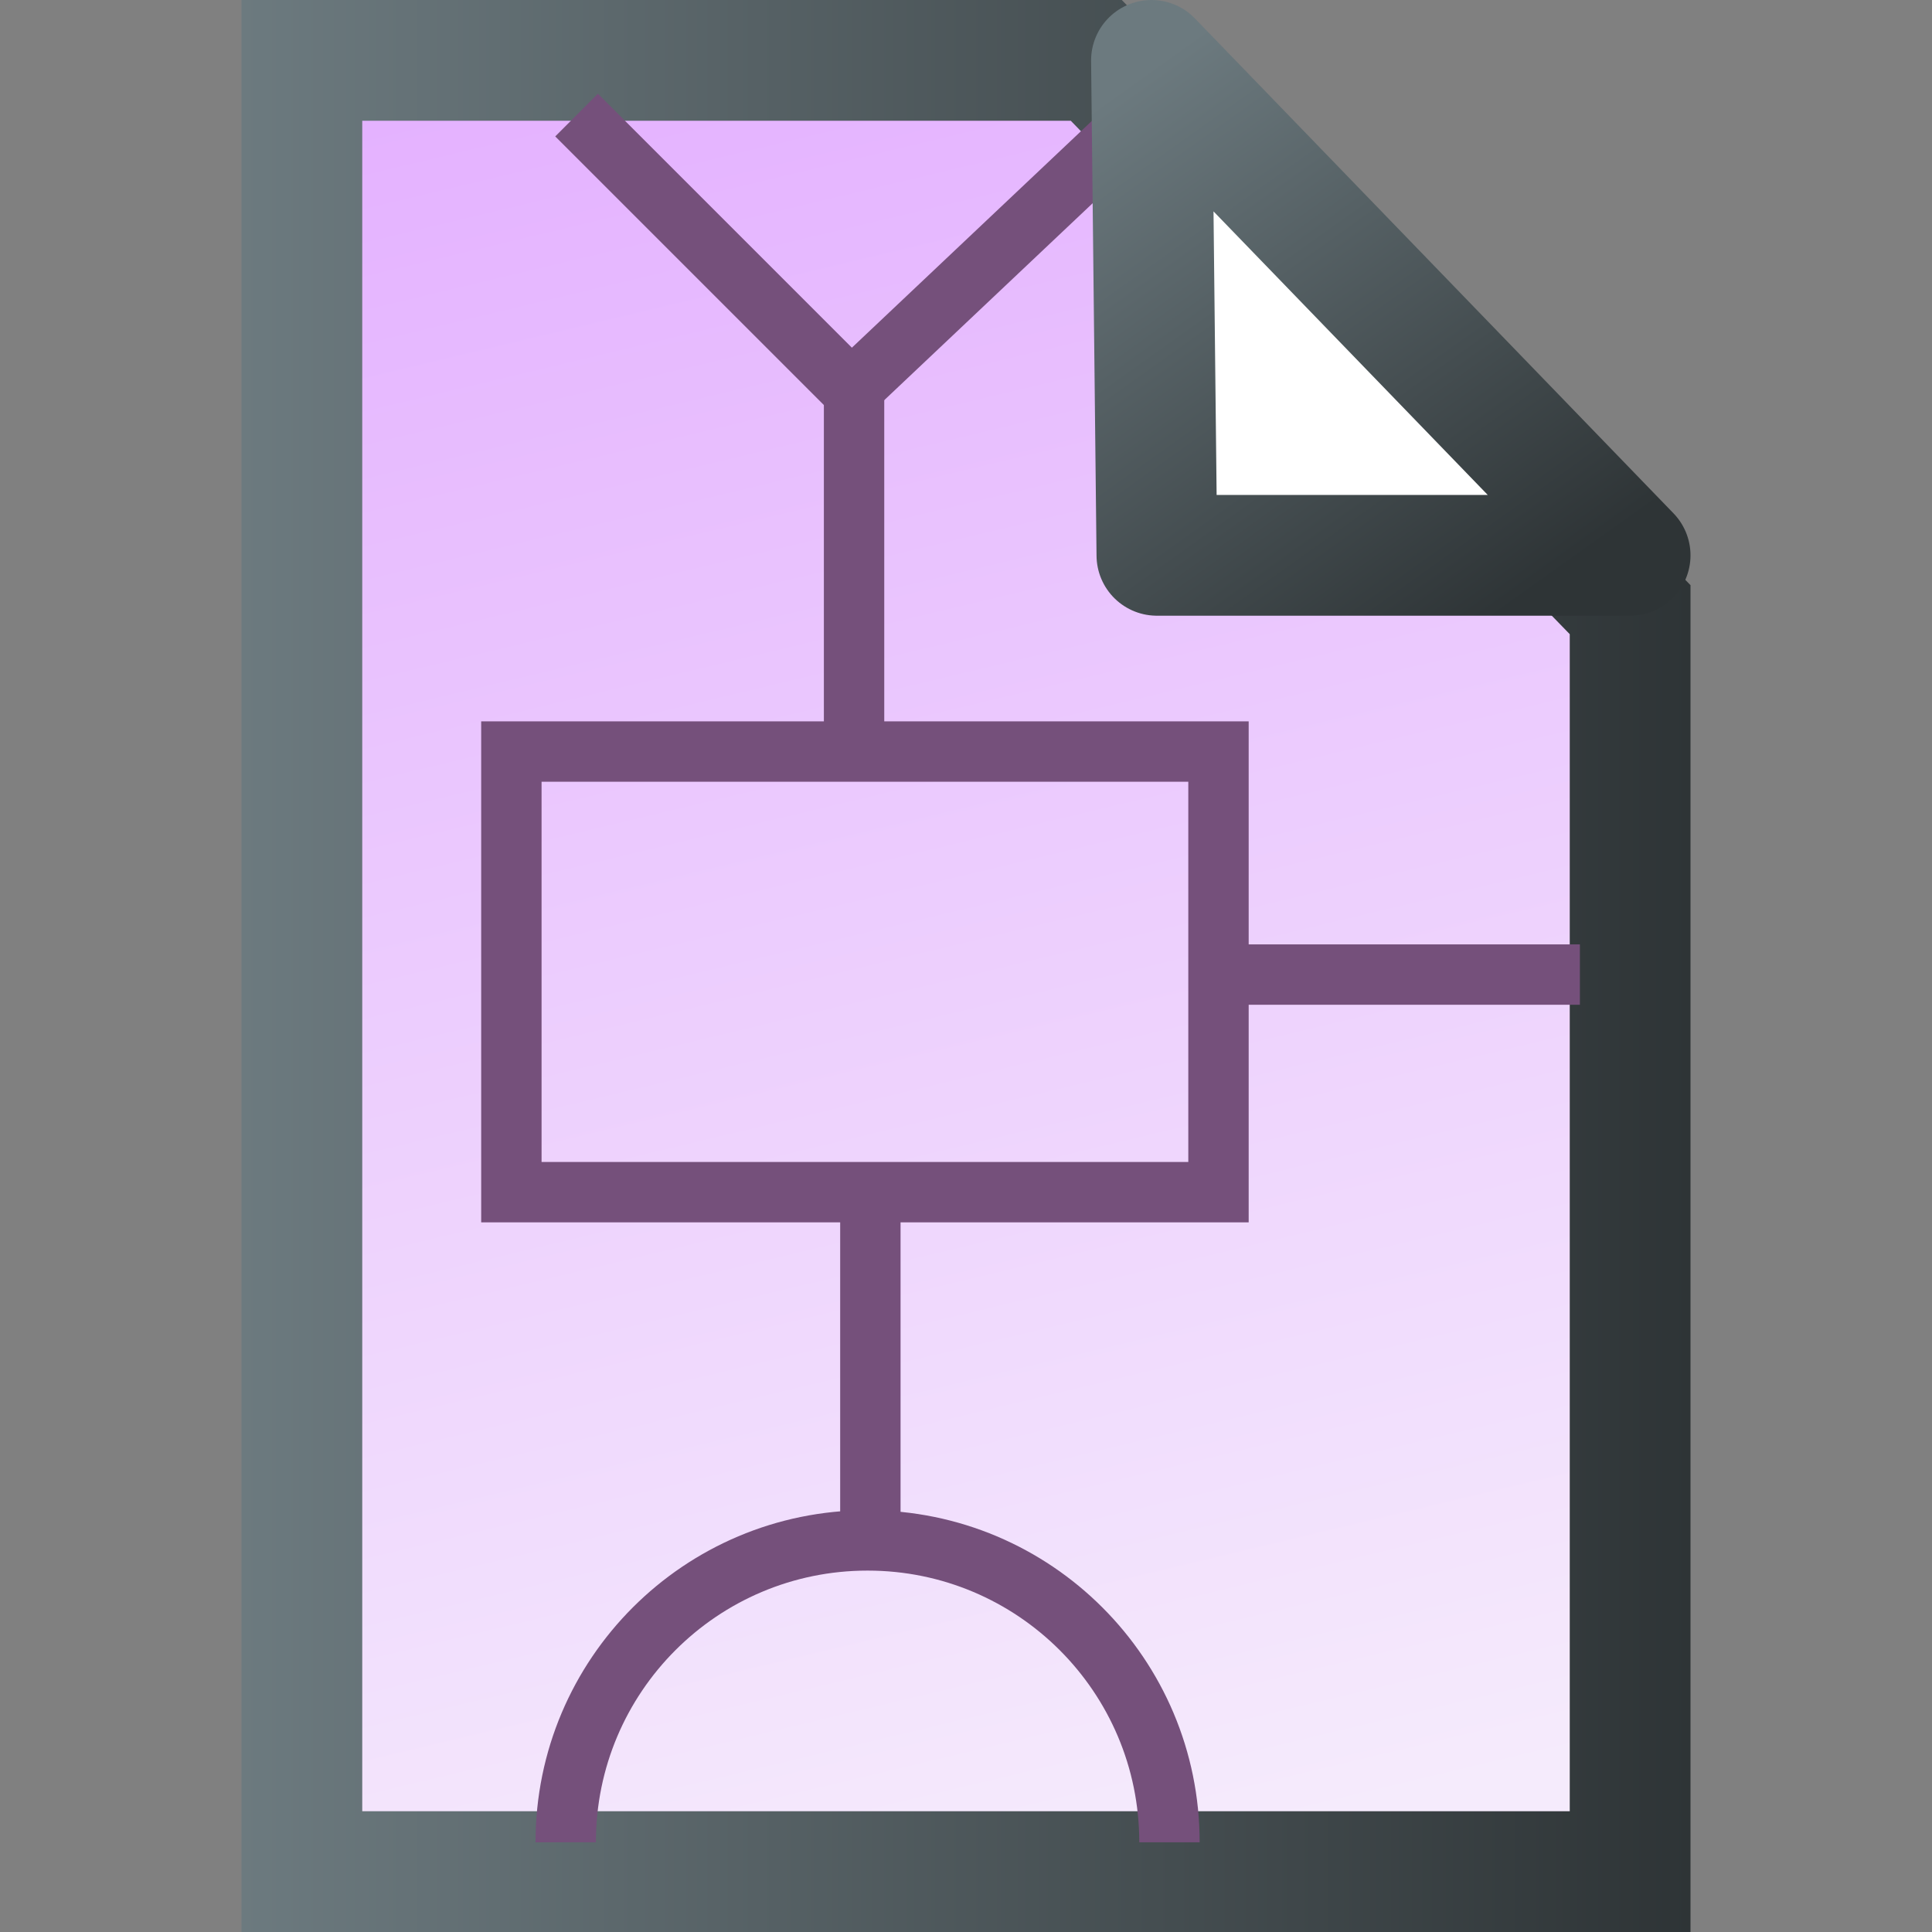 <?xml version="1.0" encoding="UTF-8" standalone="no"?>
<!-- Created with Inkscape (http://www.inkscape.org/) -->

<svg
   xmlns:dc="http://purl.org/dc/elements/1.1/"
   xmlns:cc="http://creativecommons.org/ns#"
   xmlns:rdf="http://www.w3.org/1999/02/22-rdf-syntax-ns#"
   xmlns:svg="http://www.w3.org/2000/svg"
   xmlns="http://www.w3.org/2000/svg"
   xmlns:xlink="http://www.w3.org/1999/xlink"
   xmlns:sodipodi="http://sodipodi.sourceforge.net/DTD/sodipodi-0.dtd"
   xmlns:inkscape="http://www.inkscape.org/namespaces/inkscape"
   width="16px"
   height="16px"
   id="svg3308"
   sodipodi:version="0.32"
   inkscape:version="0.48.4 r9939"
   sodipodi:docname="stylesheet_cvex.svg"
   version="1.1">
  <rect width="100%" height="100%" fill="#808080" stroke="none"/>
  <defs
     id="defs3310">
    <linearGradient
       id="linearGradient5255">
      <stop
         style="stop-color:#6c7a7f;stop-opacity:1;"
         offset="0"
         id="stop5257" />
      <stop
         style="stop-color:#2e3436;stop-opacity:1;"
         offset="1"
         id="stop5259" />
    </linearGradient>
    <linearGradient
       id="linearGradient3871">
      <stop
         style="stop-color:#e4b1ff;stop-opacity:1;"
         offset="0"
         id="stop3873" />
      <stop
         style="stop-color:#f5ebfc;stop-opacity:1;"
         offset="1"
         id="stop3875" />
    </linearGradient>
    <linearGradient
       id="linearGradient3850">
      <stop
         style="stop-color:black;stop-opacity:1;"
         offset="0"
         id="stop3852" />
      <stop
         style="stop-color:black;stop-opacity:0.052;"
         offset="1"
         id="stop3854" />
    </linearGradient>
    <linearGradient
       id="linearGradient3836">
      <stop
         style="stop-color:white;stop-opacity:1;"
         offset="0"
         id="stop3838" />
      <stop
         style="stop-color:#babab1;stop-opacity:1;"
         offset="1"
         id="stop3840" />
    </linearGradient>
    <linearGradient
       id="linearGradient3828">
      <stop
         style="stop-color:#838681;stop-opacity:1;"
         offset="0"
         id="stop3830" />
      <stop
         style="stop-color:black;stop-opacity:1;"
         offset="1"
         id="stop3832" />
    </linearGradient>
    <linearGradient
       id="linearGradient3818">
      <stop
         style="stop-color:#444;stop-opacity:1;"
         offset="0"
         id="stop3820" />
      <stop
         style="stop-color:black;stop-opacity:1;"
         offset="1"
         id="stop3822" />
    </linearGradient>
    <linearGradient
       id="linearGradient3786">
      <stop
         style="stop-color:#4b5558;stop-opacity:1;"
         offset="0"
         id="stop3788" />
      <stop
         style="stop-color:black;stop-opacity:1;"
         offset="1"
         id="stop3790" />
    </linearGradient>
    <linearGradient
       id="linearGradient3736">
      <stop
         style="stop-color:white;stop-opacity:1;"
         offset="0"
         id="stop3738" />
      <stop
         style="stop-color:#cecec8;stop-opacity:1;"
         offset="1"
         id="stop3740" />
    </linearGradient>
    <linearGradient
       id="linearGradient3728">
      <stop
         style="stop-color:#c6cdcf;stop-opacity:1;"
         offset="0"
         id="stop3730" />
      <stop
         style="stop-color:#2e3436;stop-opacity:1;"
         offset="1"
         id="stop3732" />
    </linearGradient>
    <linearGradient
       inkscape:collect="always"
       xlink:href="#linearGradient3871"
       id="linearGradient5253"
       gradientUnits="userSpaceOnUse"
       x1="5.334"
       y1="0.206"
       x2="9"
       y2="15.523" />
    <linearGradient
       inkscape:collect="always"
       xlink:href="#linearGradient5255"
       id="linearGradient5261"
       x1="2"
       y1="8"
       x2="14"
       y2="8"
       gradientUnits="userSpaceOnUse" />
    <linearGradient
       inkscape:collect="always"
       xlink:href="#linearGradient5255"
       id="linearGradient5269"
       x1="9.577"
       y1="0.522"
       x2="12.694"
       y2="4.892"
       gradientUnits="userSpaceOnUse" />
  </defs>
  <sodipodi:namedview
     id="base"
     pagecolor="#ffffff"
     bordercolor="#666666"
     borderopacity="1.0"
     inkscape:pageopacity="0.0"
     inkscape:pageshadow="2"
     inkscape:zoom="22.197802"
     inkscape:cx="0.83712865"
     inkscape:cy="7.5501808"
     inkscape:current-layer="layer1"
     showgrid="true"
     inkscape:grid-bbox="true"
     inkscape:document-units="px"
     inkscape:window-width="2560"
     inkscape:window-height="1496"
     inkscape:window-x="-8"
     inkscape:window-y="-8"
     inkscape:window-maximized="1" />
  <g
     id="layer1"
     inkscape:label="Layer 1"
     inkscape:groupmode="layer">
    <path
       style="color:black;fill:url(#linearGradient5253);fill-opacity:1;fill-rule:evenodd;stroke:url(#linearGradient5261);stroke-width:1;stroke-linecap:butt;stroke-linejoin:miter;marker:none;marker-start:none;marker-mid:none;marker-end:none;stroke-miterlimit:4;stroke-dasharray:none;stroke-dashoffset:0.5;stroke-opacity:1;visibility:visible;display:inline;overflow:visible"
       d="M 2.5,0.5 L 9.079,0.5 L 13.5,5.049 L 13.5,15.5 L 2.5,15.5 L 2.5,0.5 z "
       id="rect3866"
       sodipodi:nodetypes="cccccc" />
    <path
       style="color:#000000;fill:none;stroke:#75507b;stroke-width:0.5;stroke-linecap:butt;stroke-linejoin:miter;stroke-miterlimit:4;stroke-opacity:1;stroke-dasharray:none;stroke-dashoffset:0;marker:none;visibility:visible;display:inline;overflow:visible;enable-background:accumulate"
       d="M 4.775,0.953 7.05,3.228 9.505,0.908"
       id="path5993"
       inkscape:connector-curvature="0"
       sodipodi:nodetypes="ccc" />
    <path
       style="color:#000000;fill:none;stroke:#75507b;stroke-width:0.5;stroke-linecap:butt;stroke-linejoin:miter;stroke-miterlimit:4;stroke-opacity:1;stroke-dasharray:none;stroke-dashoffset:0;marker:none;visibility:visible;display:inline;overflow:visible;enable-background:accumulate"
       d="m 7.073,3.191 0,3.048"
       id="path5995"
       inkscape:connector-curvature="0" />
    <rect
       style="color:#000000;fill:none;stroke:#75507b;stroke-width:0.5;marker:none;visibility:visible;display:inline;overflow:visible;enable-background:accumulate"
       id="rect5997"
       width="5.856"
       height="3.649"
       x="4.235"
       y="6.224"
       ry="0" />
    <path
       style="color:#000000;fill:none;stroke:#75507b;stroke-width:0.5;stroke-linecap:butt;stroke-linejoin:miter;stroke-miterlimit:4;stroke-opacity:1;stroke-dashoffset:0;marker:none;visibility:visible;display:inline;overflow:visible;enable-background:accumulate"
       d="m 4.685,15.257 c 0,-1.381 1.119,-2.5 2.5,-2.5 1.381,0 2.5,1.119 2.5,2.5"
       id="path6022" />
    <path
       style="fill:none;stroke:#75507b;stroke-width:0.5;stroke-linecap:butt;stroke-linejoin:miter;stroke-opacity:1;color:#000000;stroke-miterlimit:4;stroke-dasharray:none;stroke-dashoffset:0;marker:none;visibility:visible;display:inline;overflow:visible;enable-background:accumulate"
       d="m 7.208,9.828 0,2.883"
       id="path6026"
       inkscape:connector-curvature="0" />
    <path
       style="color:#000000;fill:none;stroke:#75507b;stroke-width:0.5;stroke-linecap:butt;stroke-linejoin:miter;stroke-miterlimit:4;stroke-opacity:1;stroke-dasharray:none;stroke-dashoffset:0;marker:none;visibility:visible;display:inline;overflow:visible;enable-background:accumulate"
       d="m 9.936,8.071 3.148,0"
       id="path6028"
       inkscape:connector-curvature="0"
       sodipodi:nodetypes="cc" />
    <path
       style="fill:white;fill-opacity:1;fill-rule:evenodd;stroke:url(#linearGradient5269);stroke-width:1;stroke-linecap:butt;stroke-linejoin:round;stroke-miterlimit:4;stroke-dasharray:none;stroke-opacity:1"
       d="M 9.536,0.5 L 9.581,4.599 L 13.5,4.599 L 9.536,0.5 z "
       id="path3869"
       sodipodi:nodetypes="cccc" />
  </g>
</svg>
